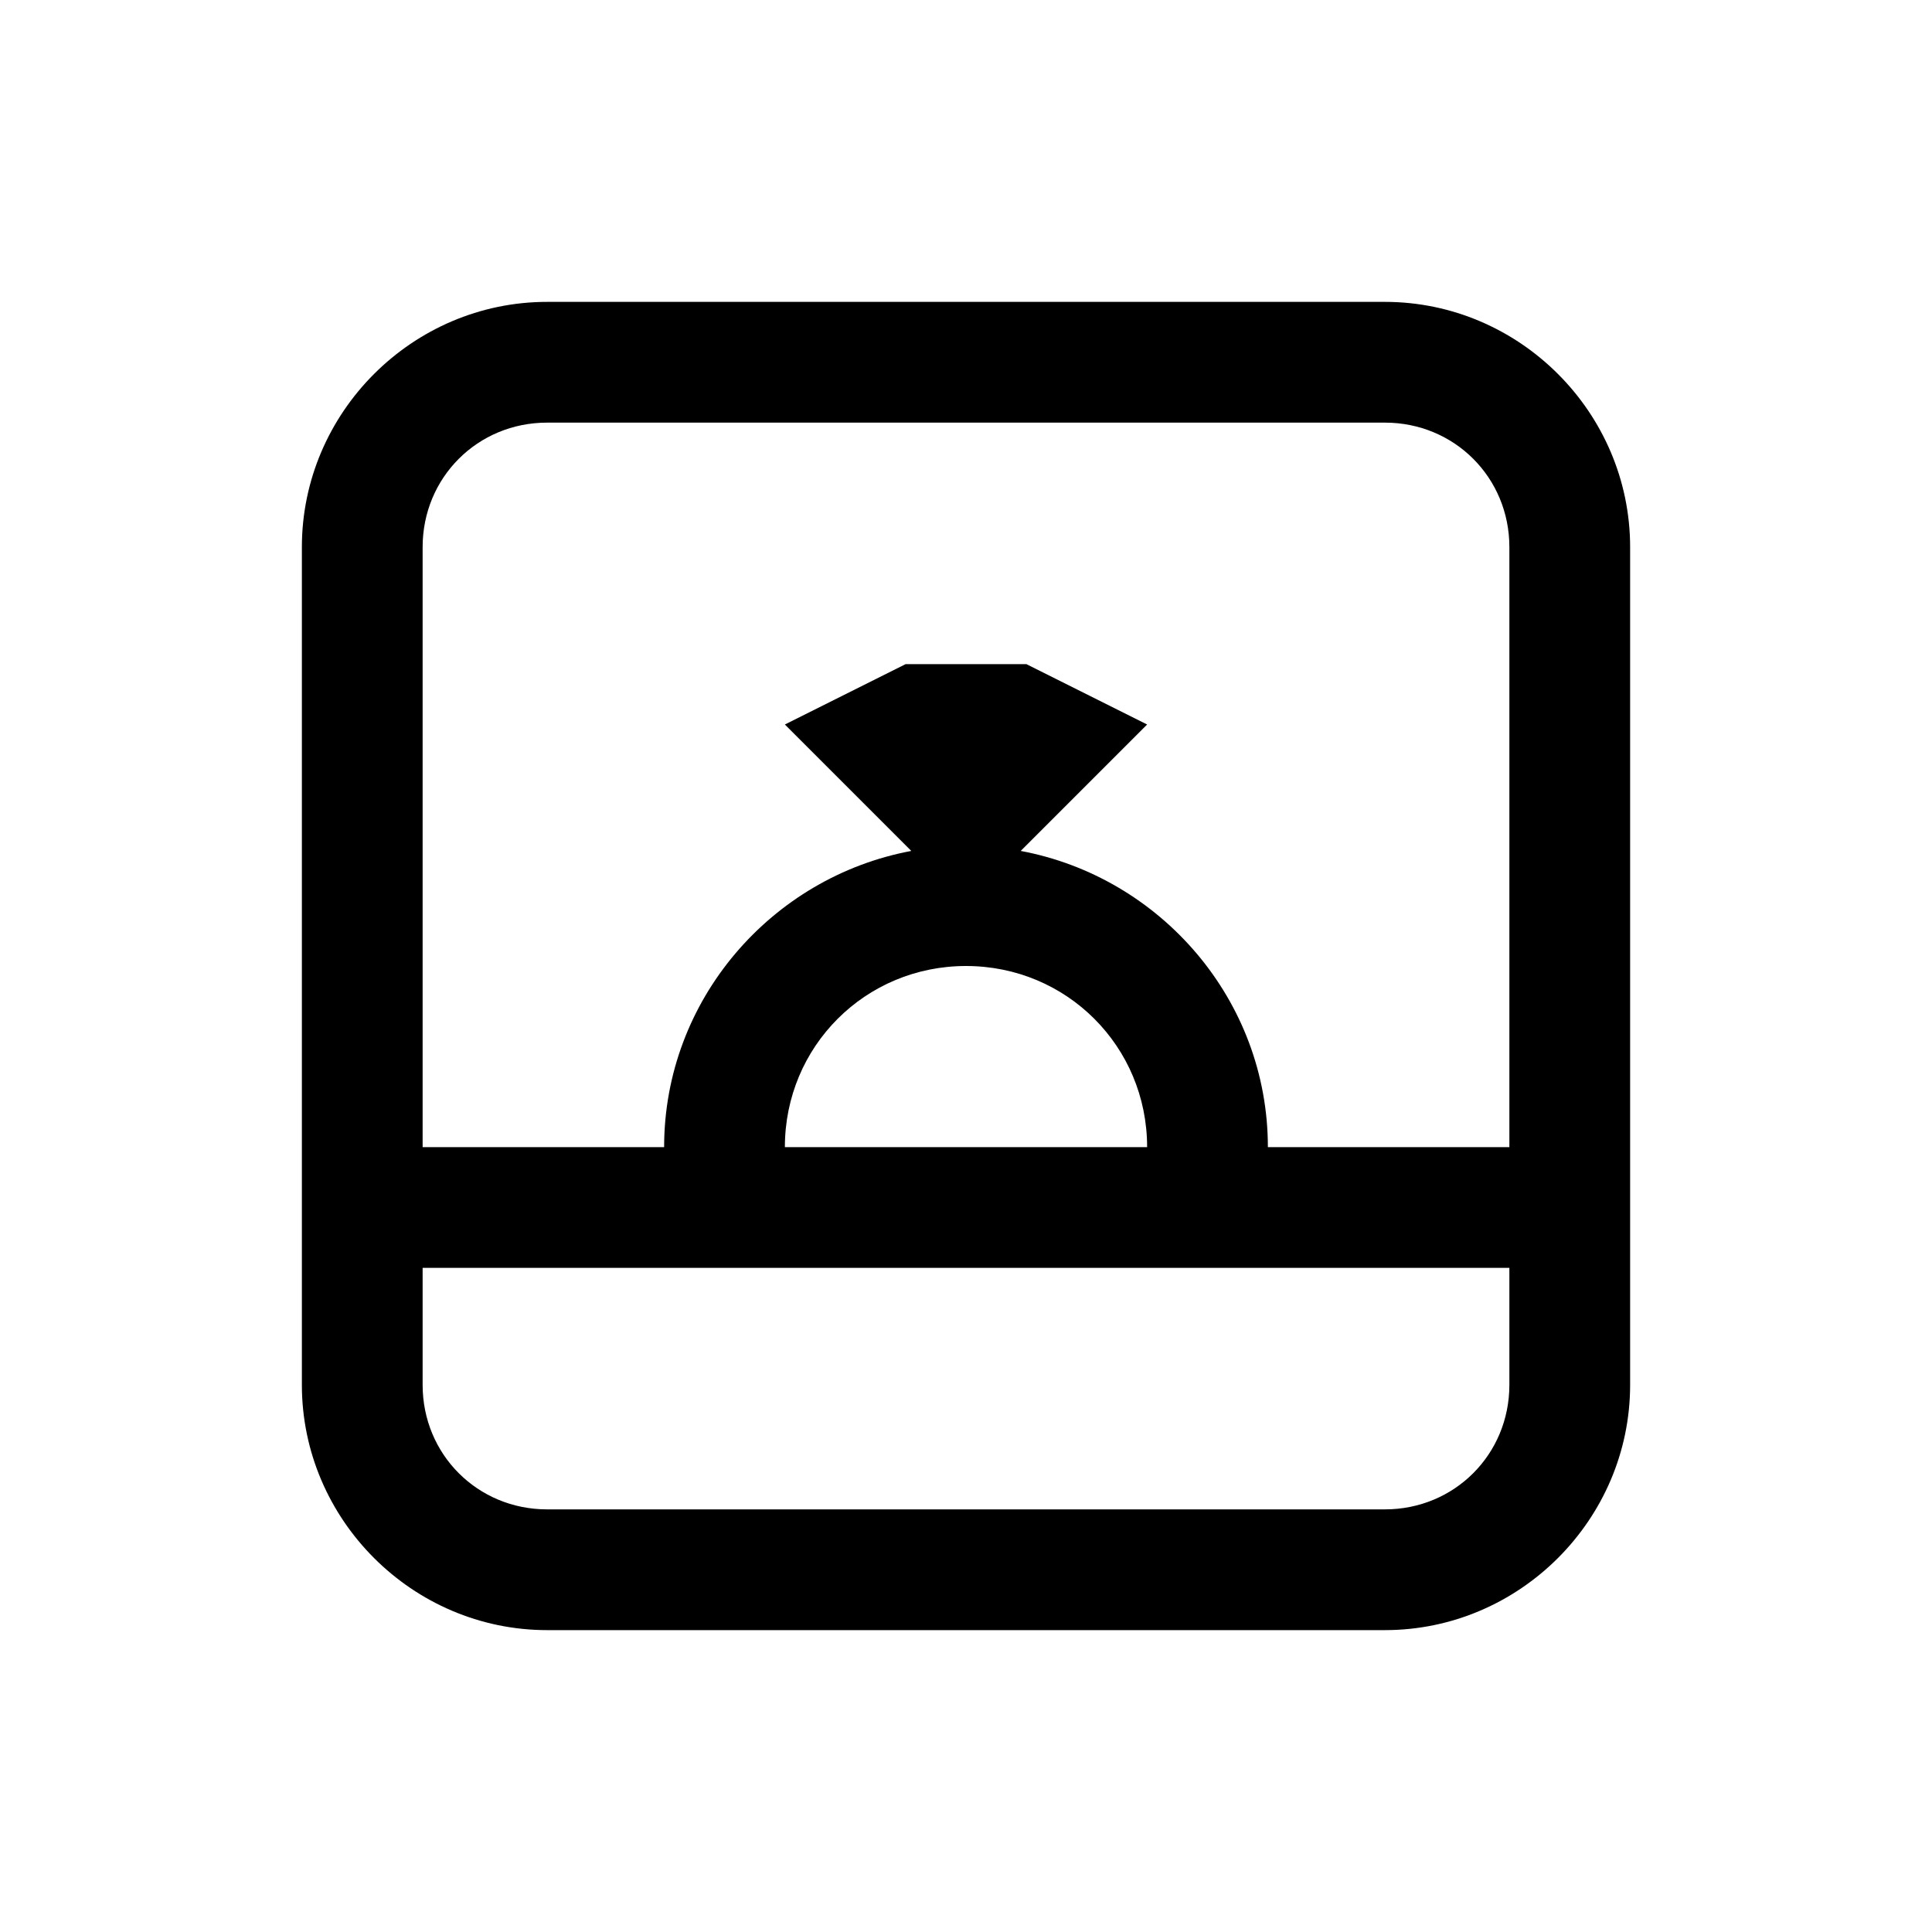 <?xml version="1.0" encoding="UTF-8"?>
<svg xmlns="http://www.w3.org/2000/svg" xmlns:xlink="http://www.w3.org/1999/xlink" viewBox="0 0 32 32" version="1.1">
<g>
<path d="M 9.062 5 C 6.832 5 5 6.832 5 9.062 L 5 22.938 C 5 25.168 6.832 27 9.062 27 L 22.938 27 C 25.168 27 27 25.168 27 22.938 L 27 9.062 C 27 6.832 25.168 5 22.938 5 Z M 9.062 7 L 22.938 7 C 24.09 7 25 7.91 25 9.062 L 25 19 L 21 19 C 21 16.562 19.223 14.527 16.906 14.094 L 19 12 L 17 11 L 15 11 L 13 12 L 15.094 14.094 C 12.777 14.527 11 16.562 11 19 L 7 19 L 7 9.062 C 7 7.91 7.91 7 9.062 7 Z M 16 16 C 17.668 16 19 17.332 19 19 L 13 19 C 13 17.332 14.332 16 16 16 Z M 7 21 L 25 21 L 25 22.938 C 25 24.09 24.09 25 22.938 25 L 9.062 25 C 7.91 25 7 24.09 7 22.938 Z "></path>
</g>
</svg>
